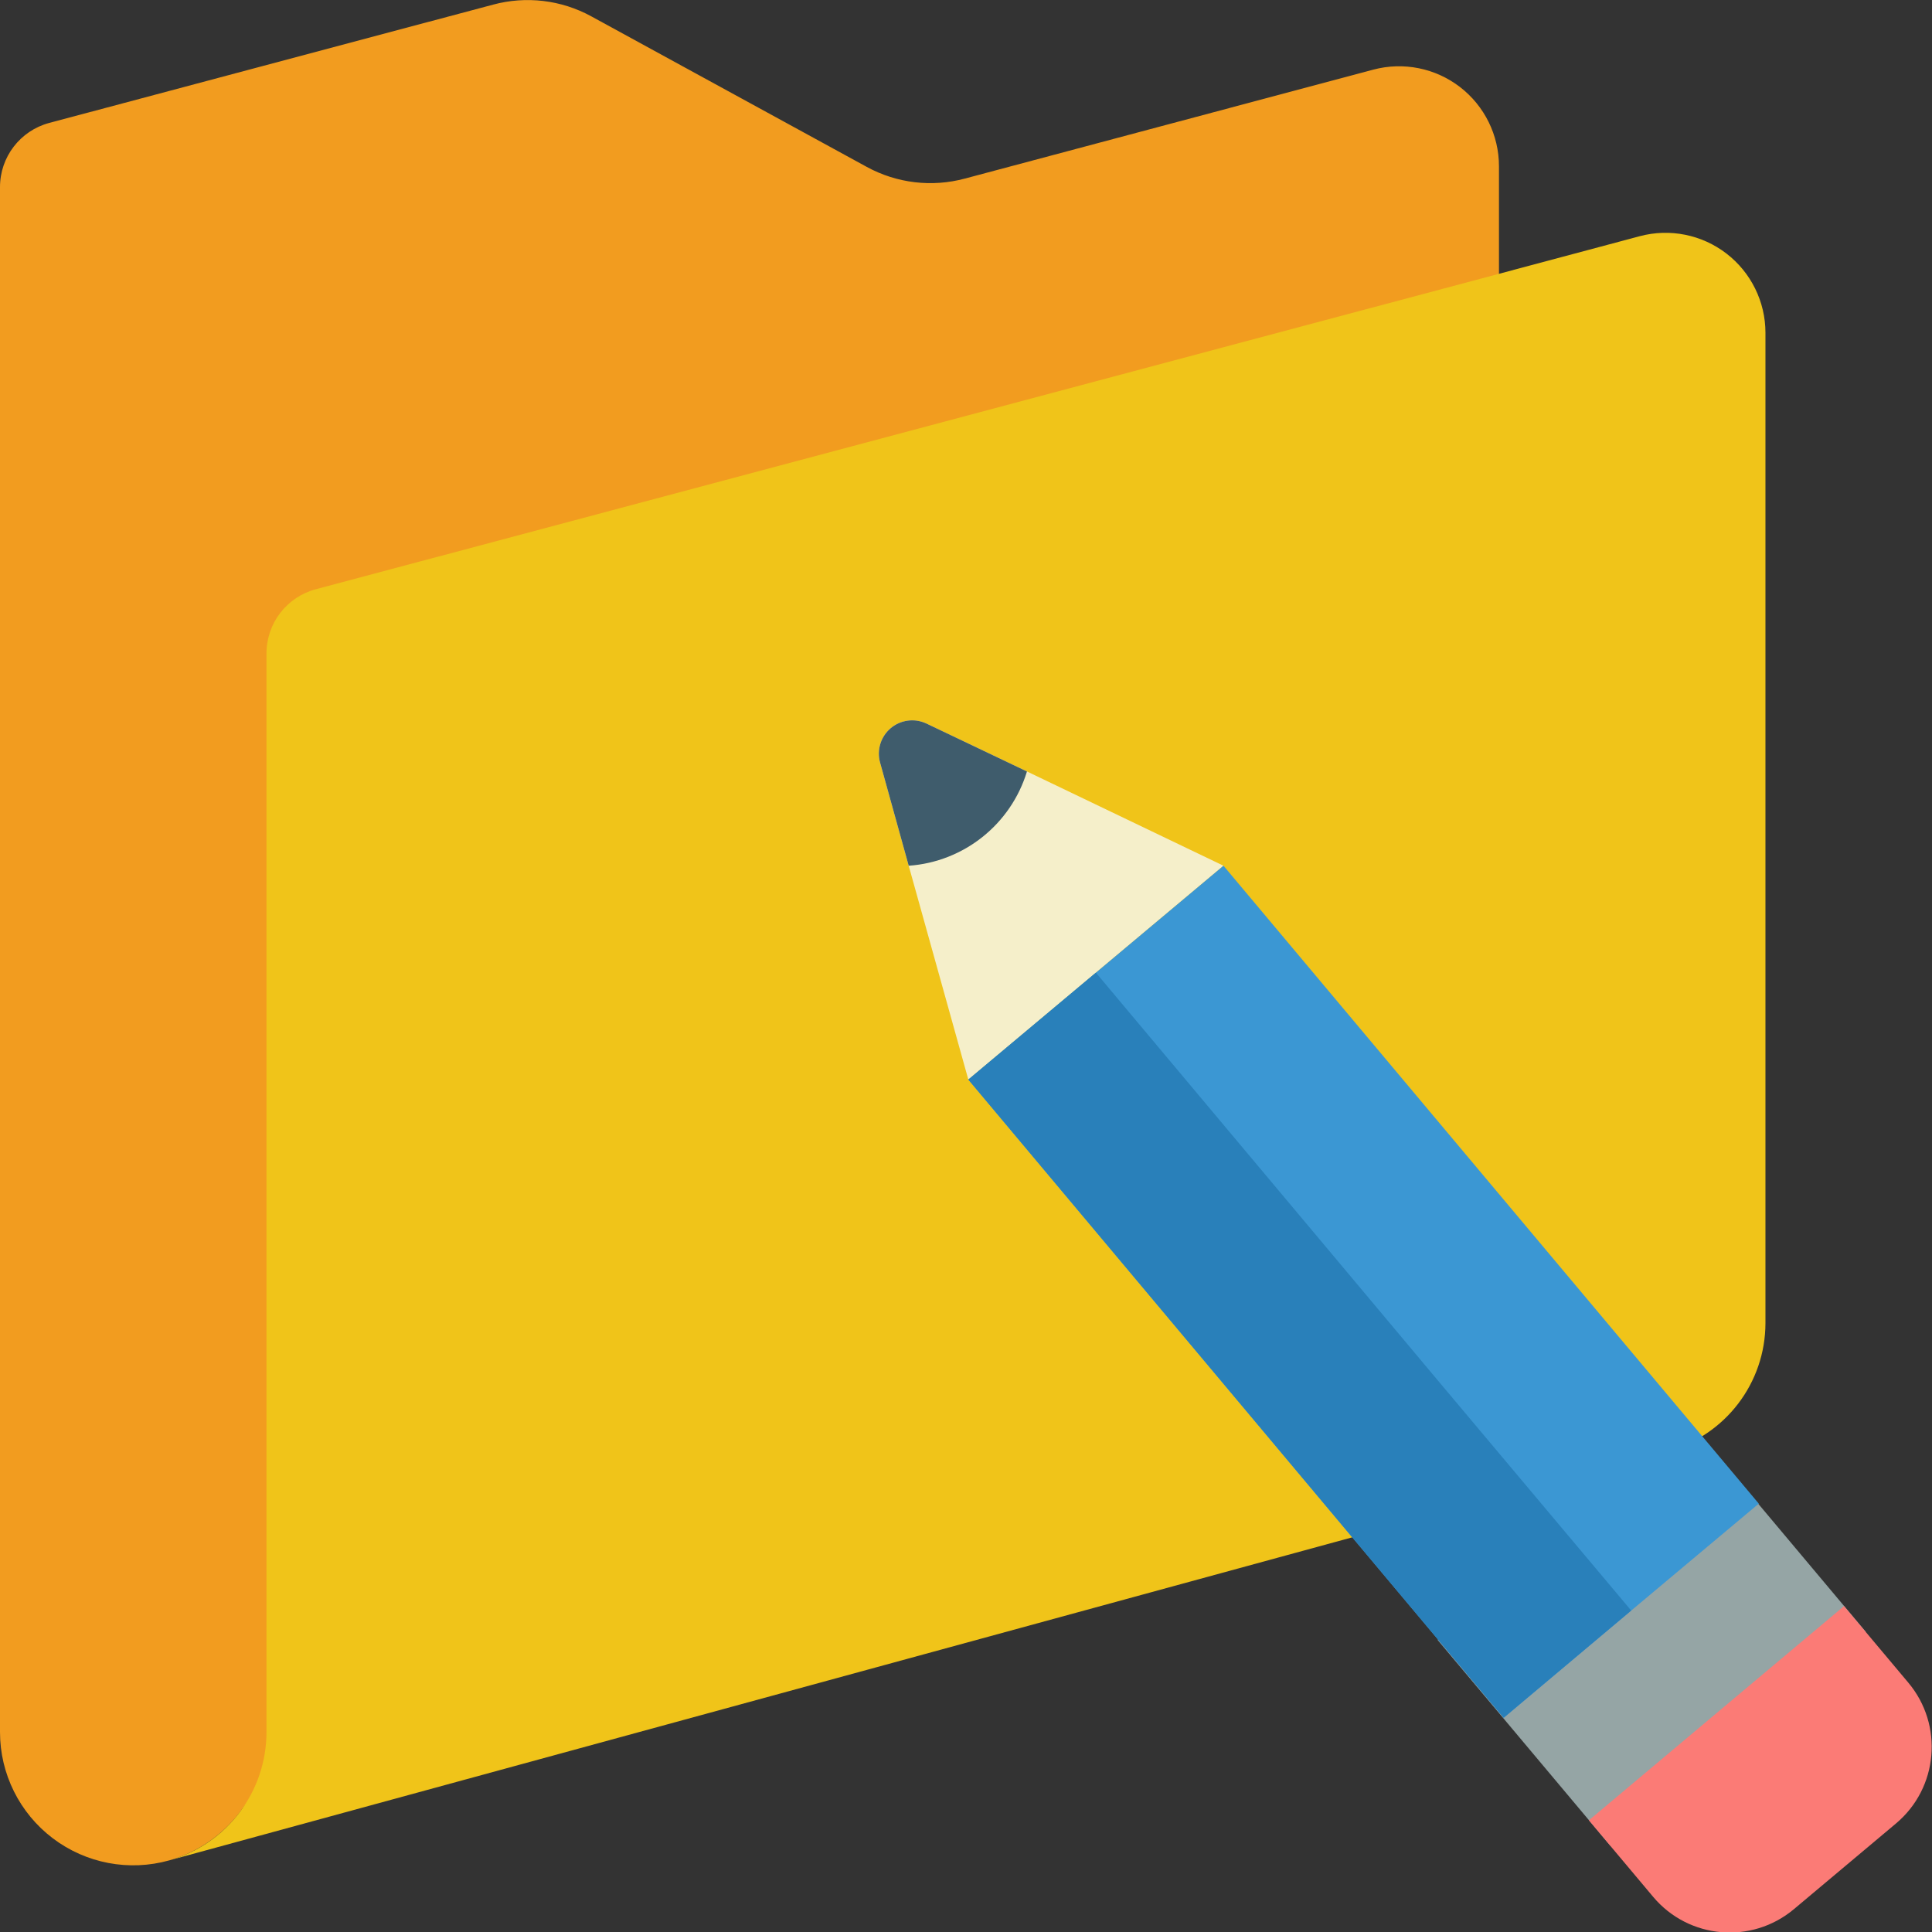 <svg height="512" viewBox="0 0 58 58" width="512" xmlns="http://www.w3.org/2000/svg"><rect x="0" y="0" width="58" height="58" fill="#333333" stroke="none"/><g id="Page-1" fill="none" fill-rule="evenodd"><g id="117---Edit-Folder" fill-rule="nonzero"><path id="Shape" d="m45 4.99v3.23s-37.26 45.4-37.71 46.06c-.535.761-1.315 1.315-2.21 1.57-1.205.338-2.499.092-3.496-.664-.997-.756-1.584-1.935-1.584-3.186v-46.38c-.002-.905.606-1.697 1.48-1.93l13.32-3.55c.992-.268 2.049-.143 2.95.35l8.27 4.52c.901.493 1.958.618 2.95.35l12.26-3.27c.9-.239 1.861-.046 2.599.522.738.568 1.171 1.447 1.171 2.378z" fill="#f29c1f"/><path id="Shape" d="m53 9.99v29.73c-.001 1.802-1.21 3.38-2.95 3.85l-44.97 12.28c1.726-.484 2.919-2.057 2.92-3.85v-32.38c-.002-.905.606-1.697 1.48-1.93l35.52-9.47 4.23-1.13c.9-.239 1.861-.046 2.599.522.738.568 1.171 1.447 1.171 2.378z" fill="#f0c419"/><path id="Shape" d="m36.73 25.99-7.66 6.42-1.79-6.42-.86-3.1c-.104-.376.022-.779.32-1.03s.716-.306 1.07-.14l3.02 1.44z" fill="#f5efca"/><path id="Rectangle-path" d="m44.595 45.058h10v8.082h-10z" fill="#95a5a5" transform="matrix(-.766 .643 -.643 -.766 119.146 54.831)"/><path id="Shape" d="m51.468 50.715h4c1.657 0 3 1.343 3 3v3h-10v-3c0-1.657 1.343-3 3-3z" fill="#fb7b76" transform="matrix(-.766 .643 -.643 -.766 128.954 60.495)"/><path id="Shape" d="m30.83 23.16c-.483 1.588-1.895 2.713-3.55 2.83l-.86-3.1c-.104-.376.022-.779.32-1.03s.716-.306 1.07-.14z" fill="#3f5c6c"/><path id="Shape" d="m36.73 25.99-3.83 3.21-3.83 3.21 16.07 19.16 3.83-3.22 3.83-3.21z" fill="#3b97d3"/><path id="Shape" d="m48.97 48.35-3.83 3.22-16.07-19.16 3.83-3.21 7.07 8.43 3.21 3.83z" fill="#2980ba"/></g></g></svg>